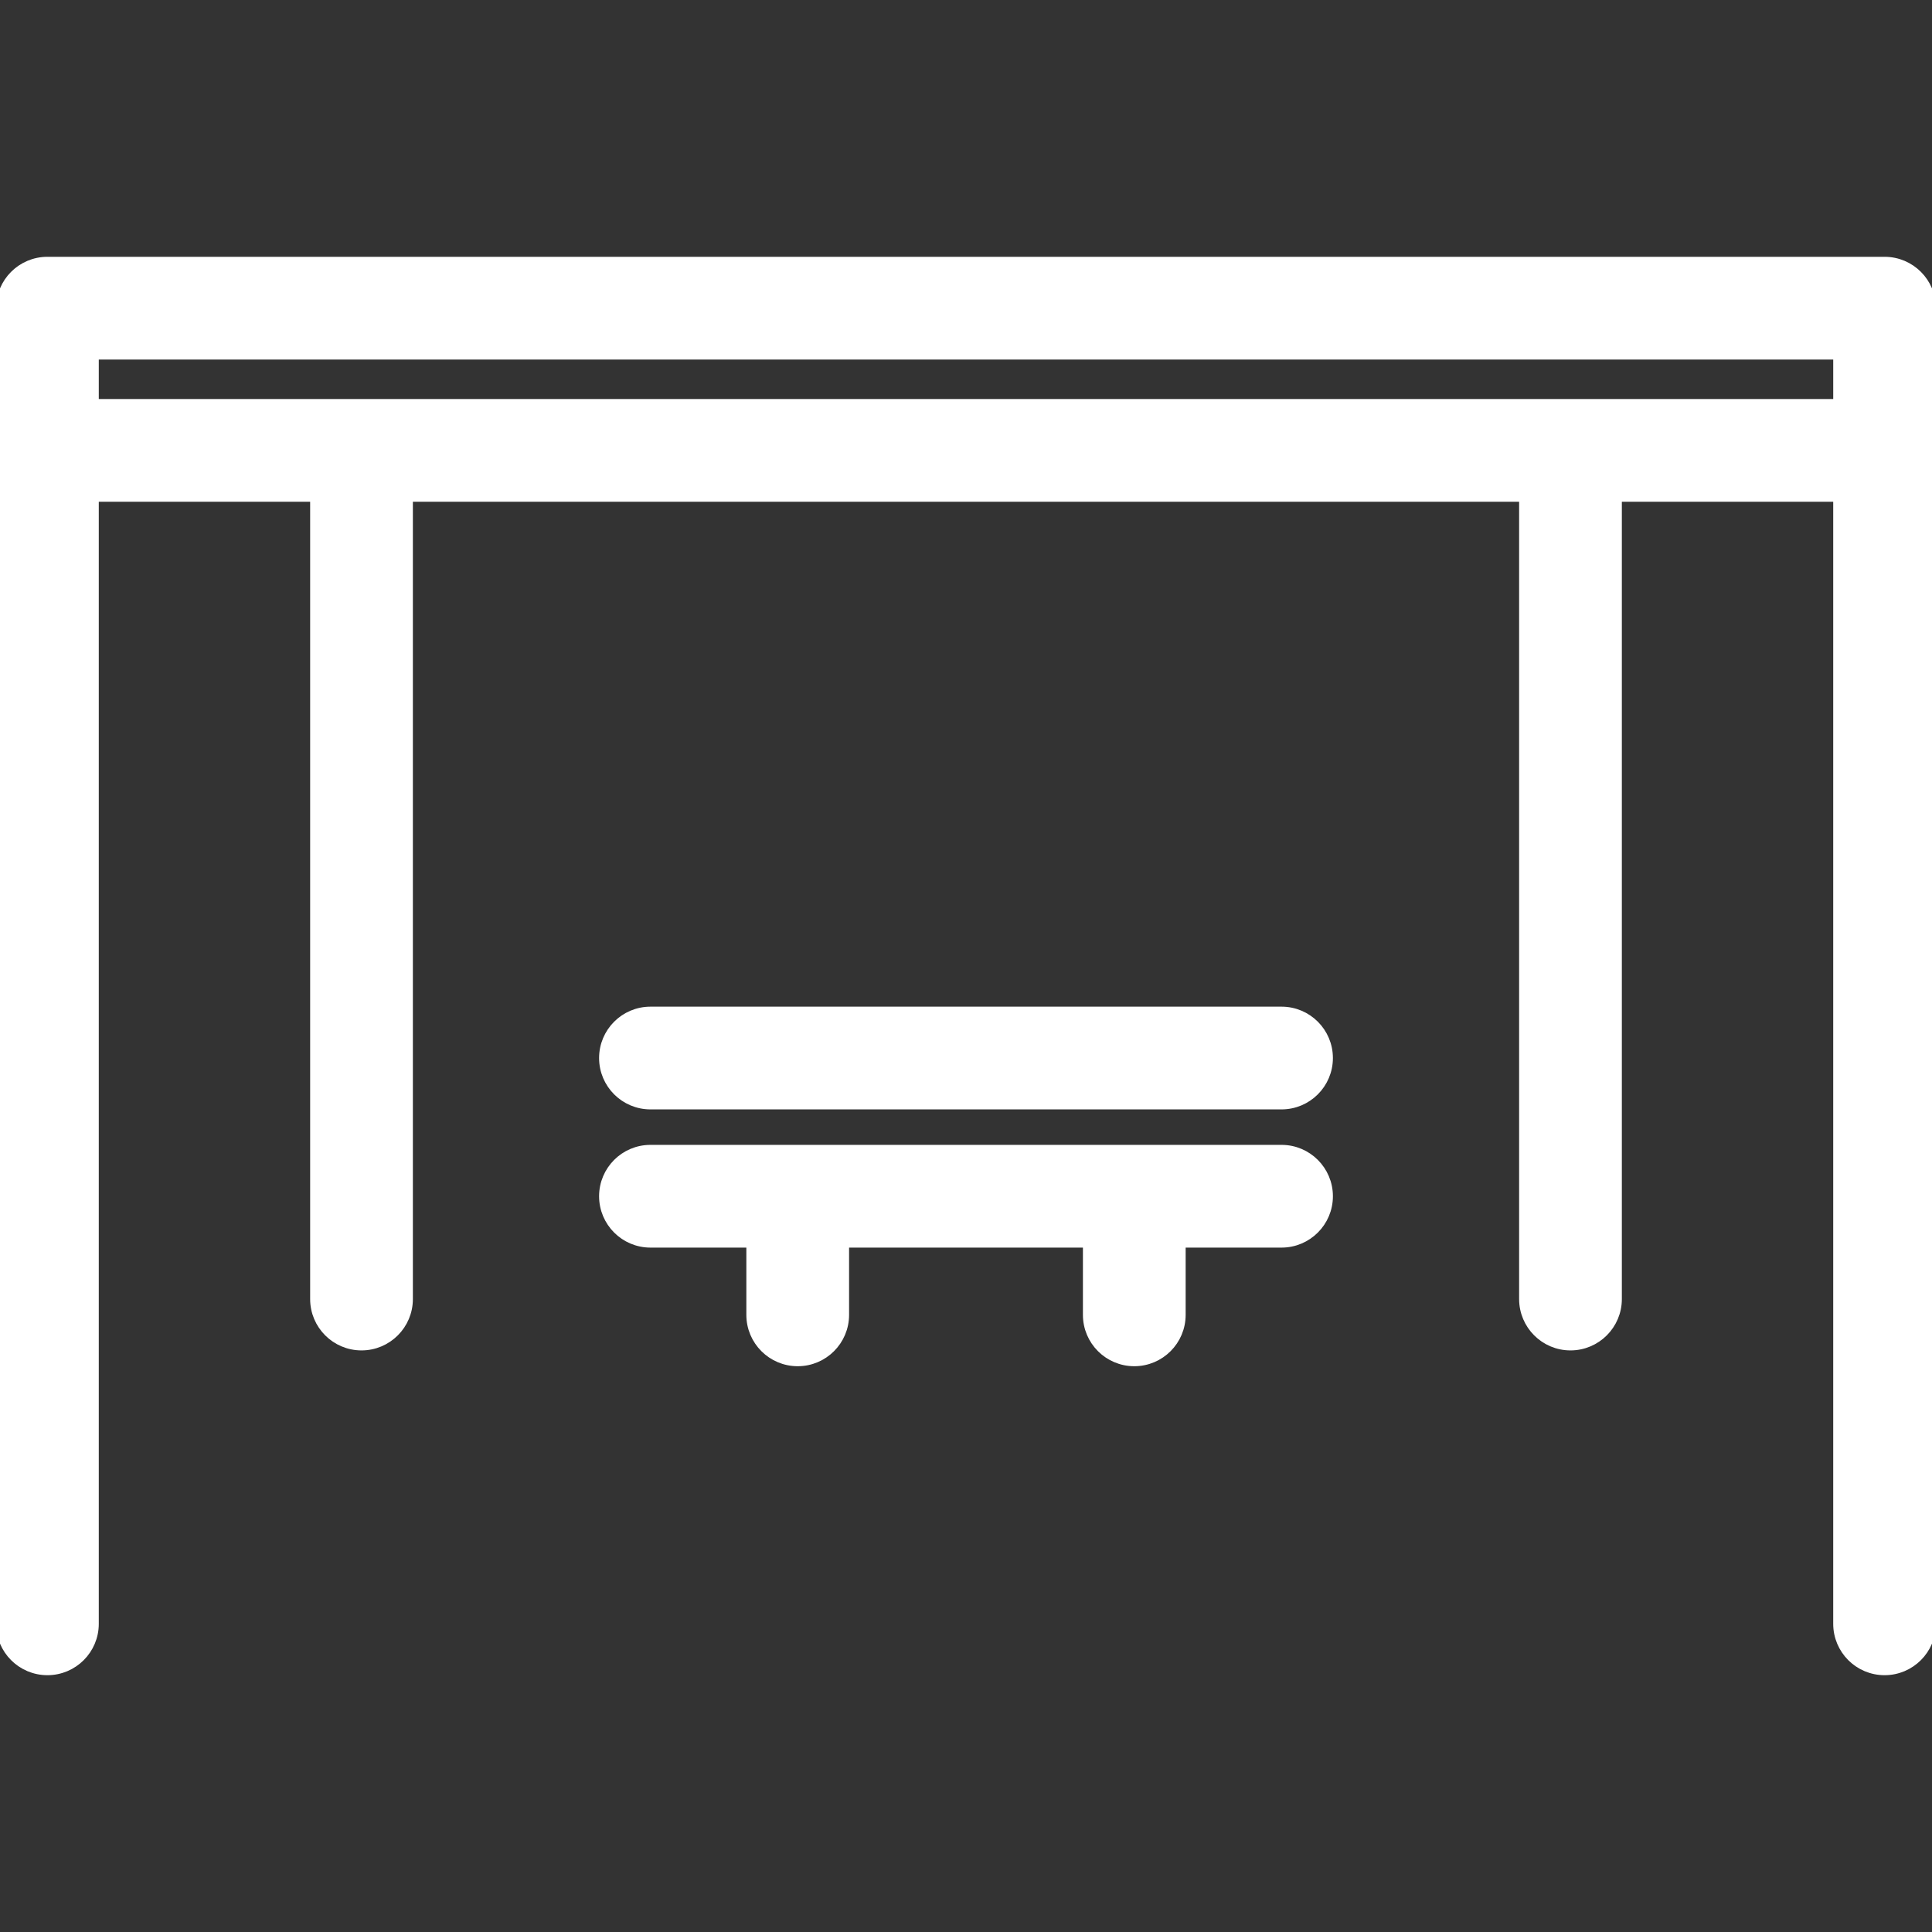 <?xml version="1.0" encoding="utf-8"?>
<svg viewBox="0 0 244.488 244.488" fill="#000000" xmlns="http://www.w3.org/2000/svg">
  <rect x="0" y="0" width="244.488" height="244.488" fill="#333333" stroke="none"/>
  <g transform="matrix(1, 0, 0, 1, 0, -7.105427357601002e-15)">
    <path d="m238.488,32.998h-232.488c-3.313,0-6,2.687-6,6v166.492c0,3.314 2.687,6 6,6s6-2.686 6-6v-142.493h27.748v101.393c0,3.313 2.687,6 6,6s6-2.687 6-6v-101.393h140.992v101.393c0,3.313 2.687,6 6,6s6-2.687 6-6v-101.393h27.748v142.493c0,3.314 2.687,6 6,6s6-2.686 6-6v-166.492c0-3.313-2.686-6-6-6zm-226.488,17.999v-5.999h220.488v5.999h-220.488z" style="stroke: rgb(255, 255, 255); fill: rgb(255, 255, 255);"/>
    <path d="m162.175,145.38h-79.862c-3.313,0-6,2.687-6,6s2.687,6 6,6h12.635v9.011c0,3.313 2.687,6 6,6s6-2.687 6-6v-9.011h30.592v9.011c0,3.313 2.687,6 6,6s6-2.687 6-6v-9.011h12.635c3.313,0 6-2.687 6-6s-2.687-6-6-6z" style="stroke: rgb(255, 255, 255); fill: rgb(255, 255, 255);"/>
    <path d="m162.175,127.89h-79.862c-3.313,0-6,2.687-6,6s2.687,6 6,6h79.861c3.313,0 6-2.687 6-6s-2.686-6-5.999-6z" style="stroke: rgb(255, 255, 255); fill: rgb(255, 255, 255);"/>
  </g>
</svg>